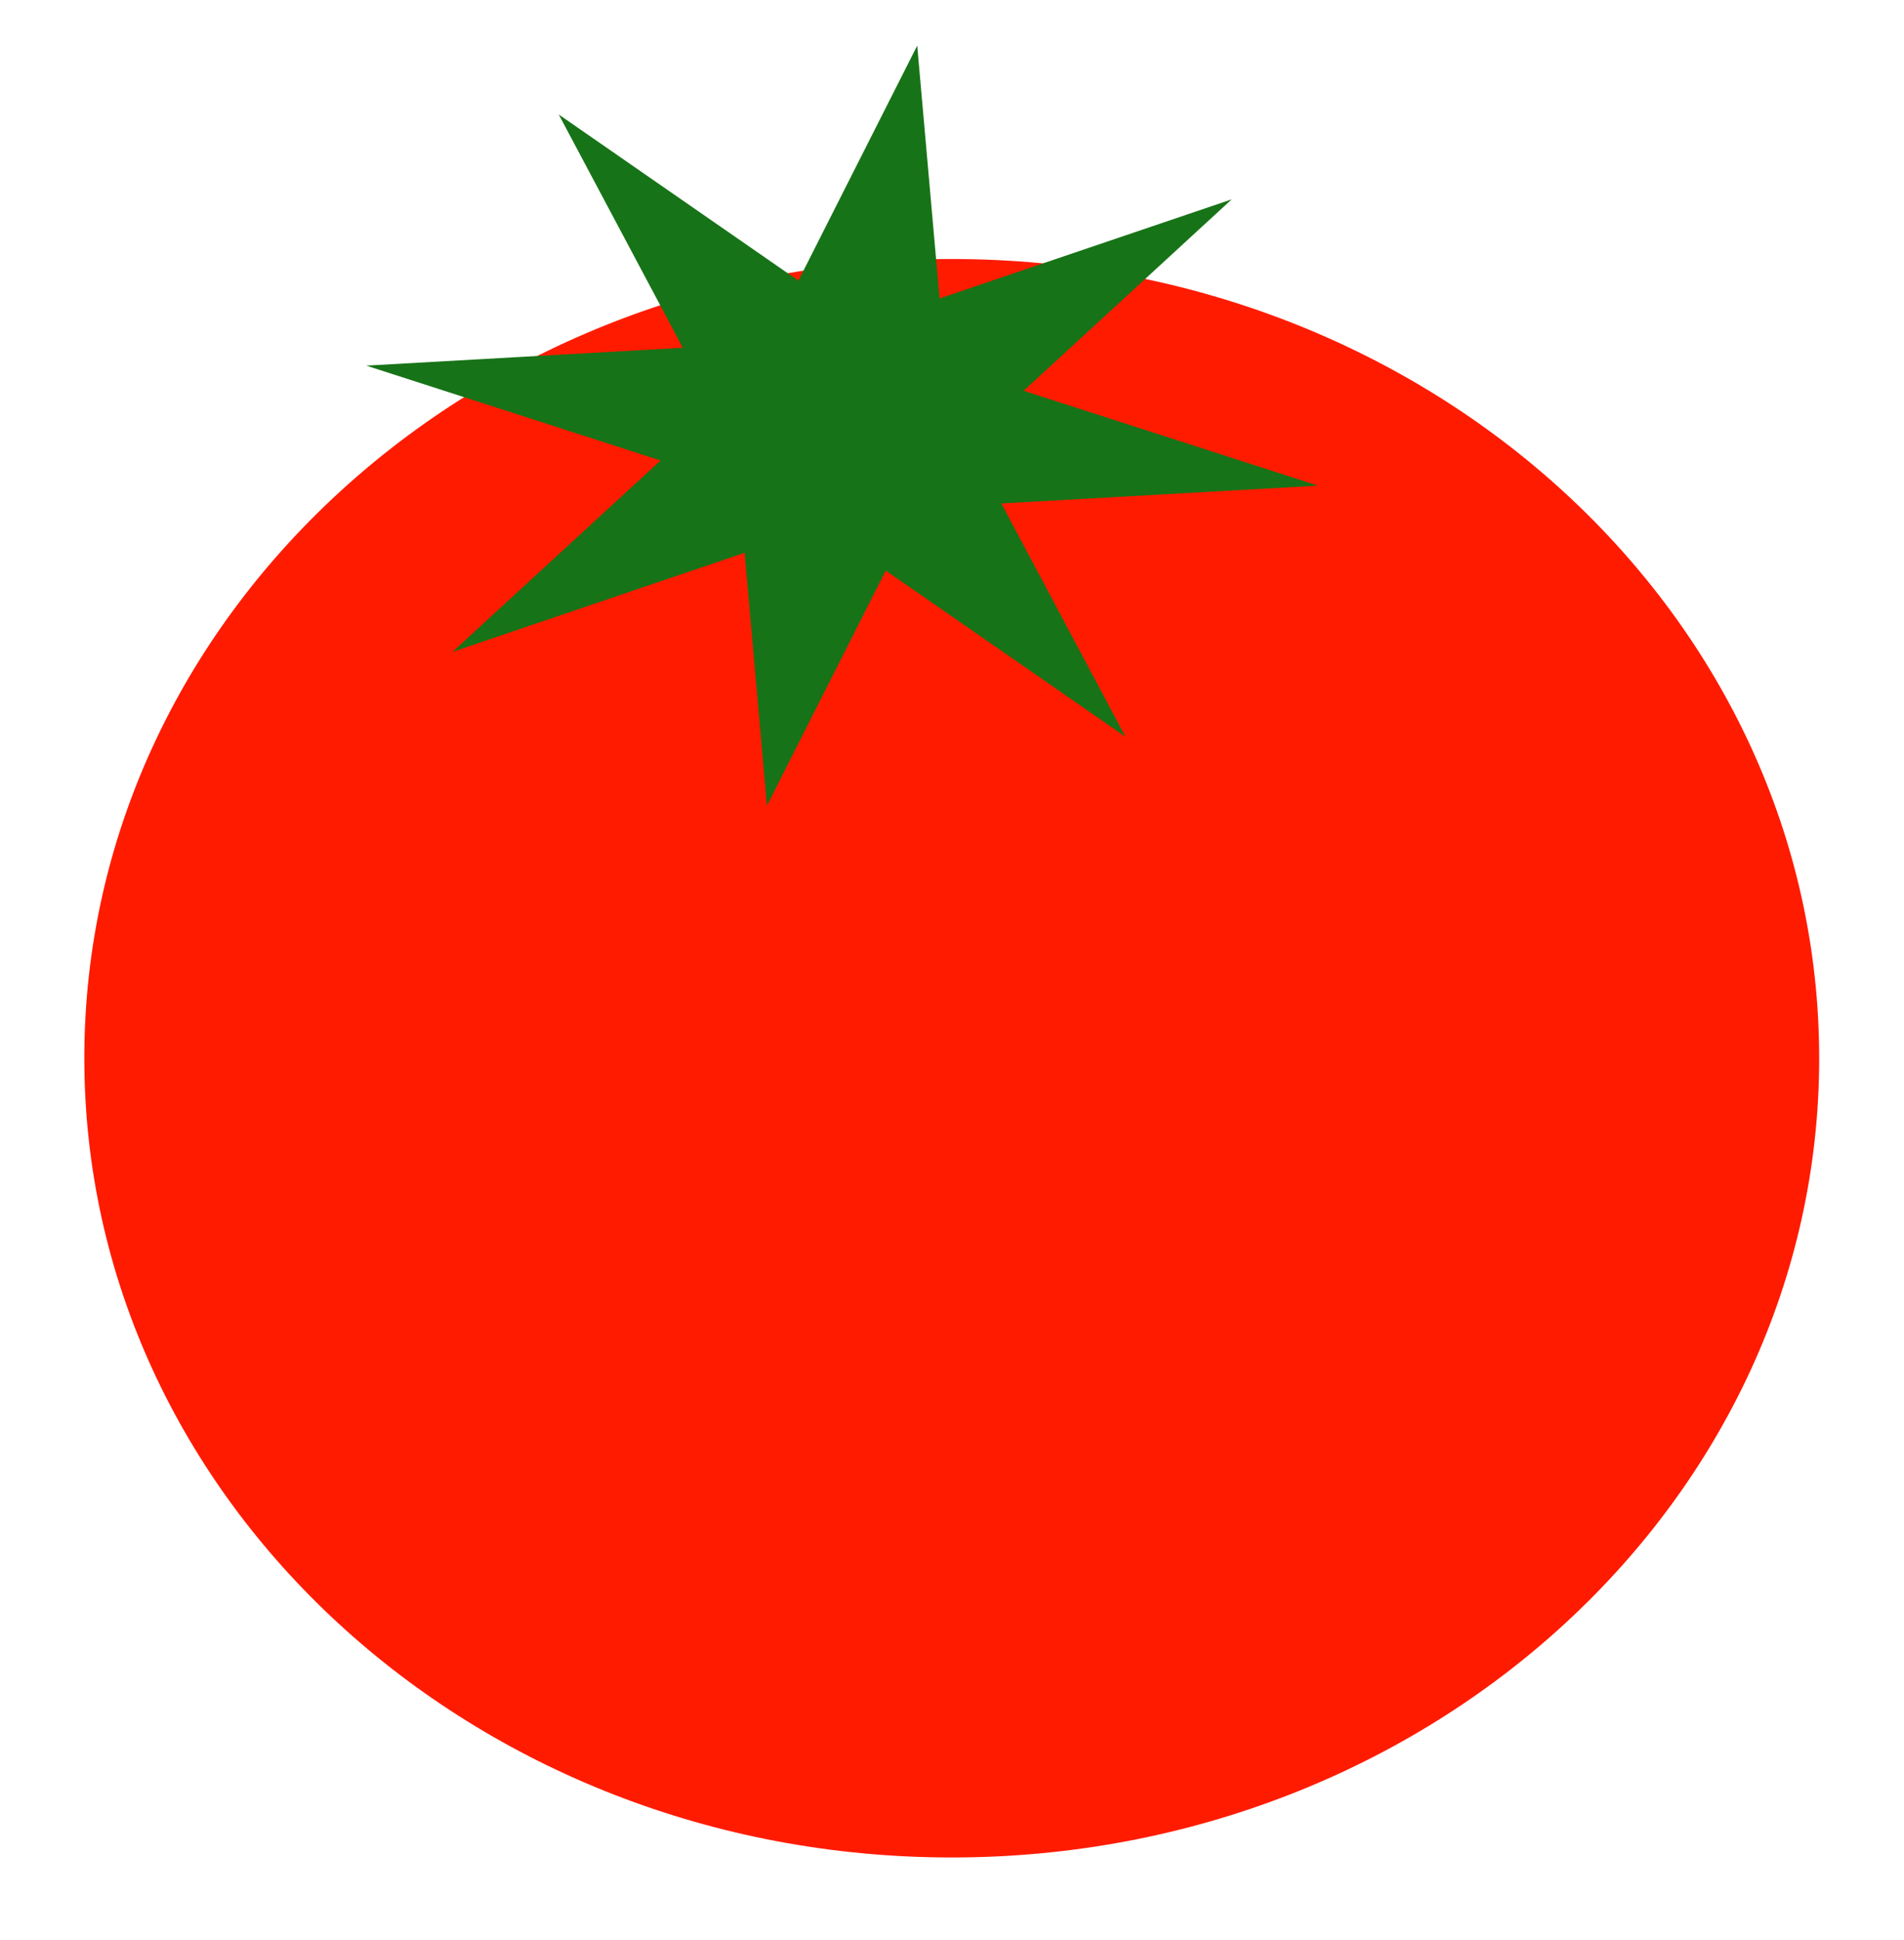<svg xmlns="http://www.w3.org/2000/svg" viewBox="30.5 11.5 549 559">
  <path fill="#FF1B00" d="M555.045 316.484c0 127.21-111.98 230.335-250.115 230.335-138.137 0-250.118-103.127-250.118-230.338 0-127.21 111.98-230.335 250.116-230.335 138.134 0 250.115 103.125 250.115 230.335l.002.002z"/>
  <path fill="#177317" d="M355.008 223.83l-69.11-47.886-34.257 67.736-6.443-72.866-84.232 28.562 59.995-55.162-84.865-27.344 91.29-5.144-35.783-67.232 69.11 47.887 34.258-67.734 6.444 72.866 84.233-28.56-59.996 55.16 84.865 27.345-91.29 5.143 35.783 67.23z"/>
</svg>